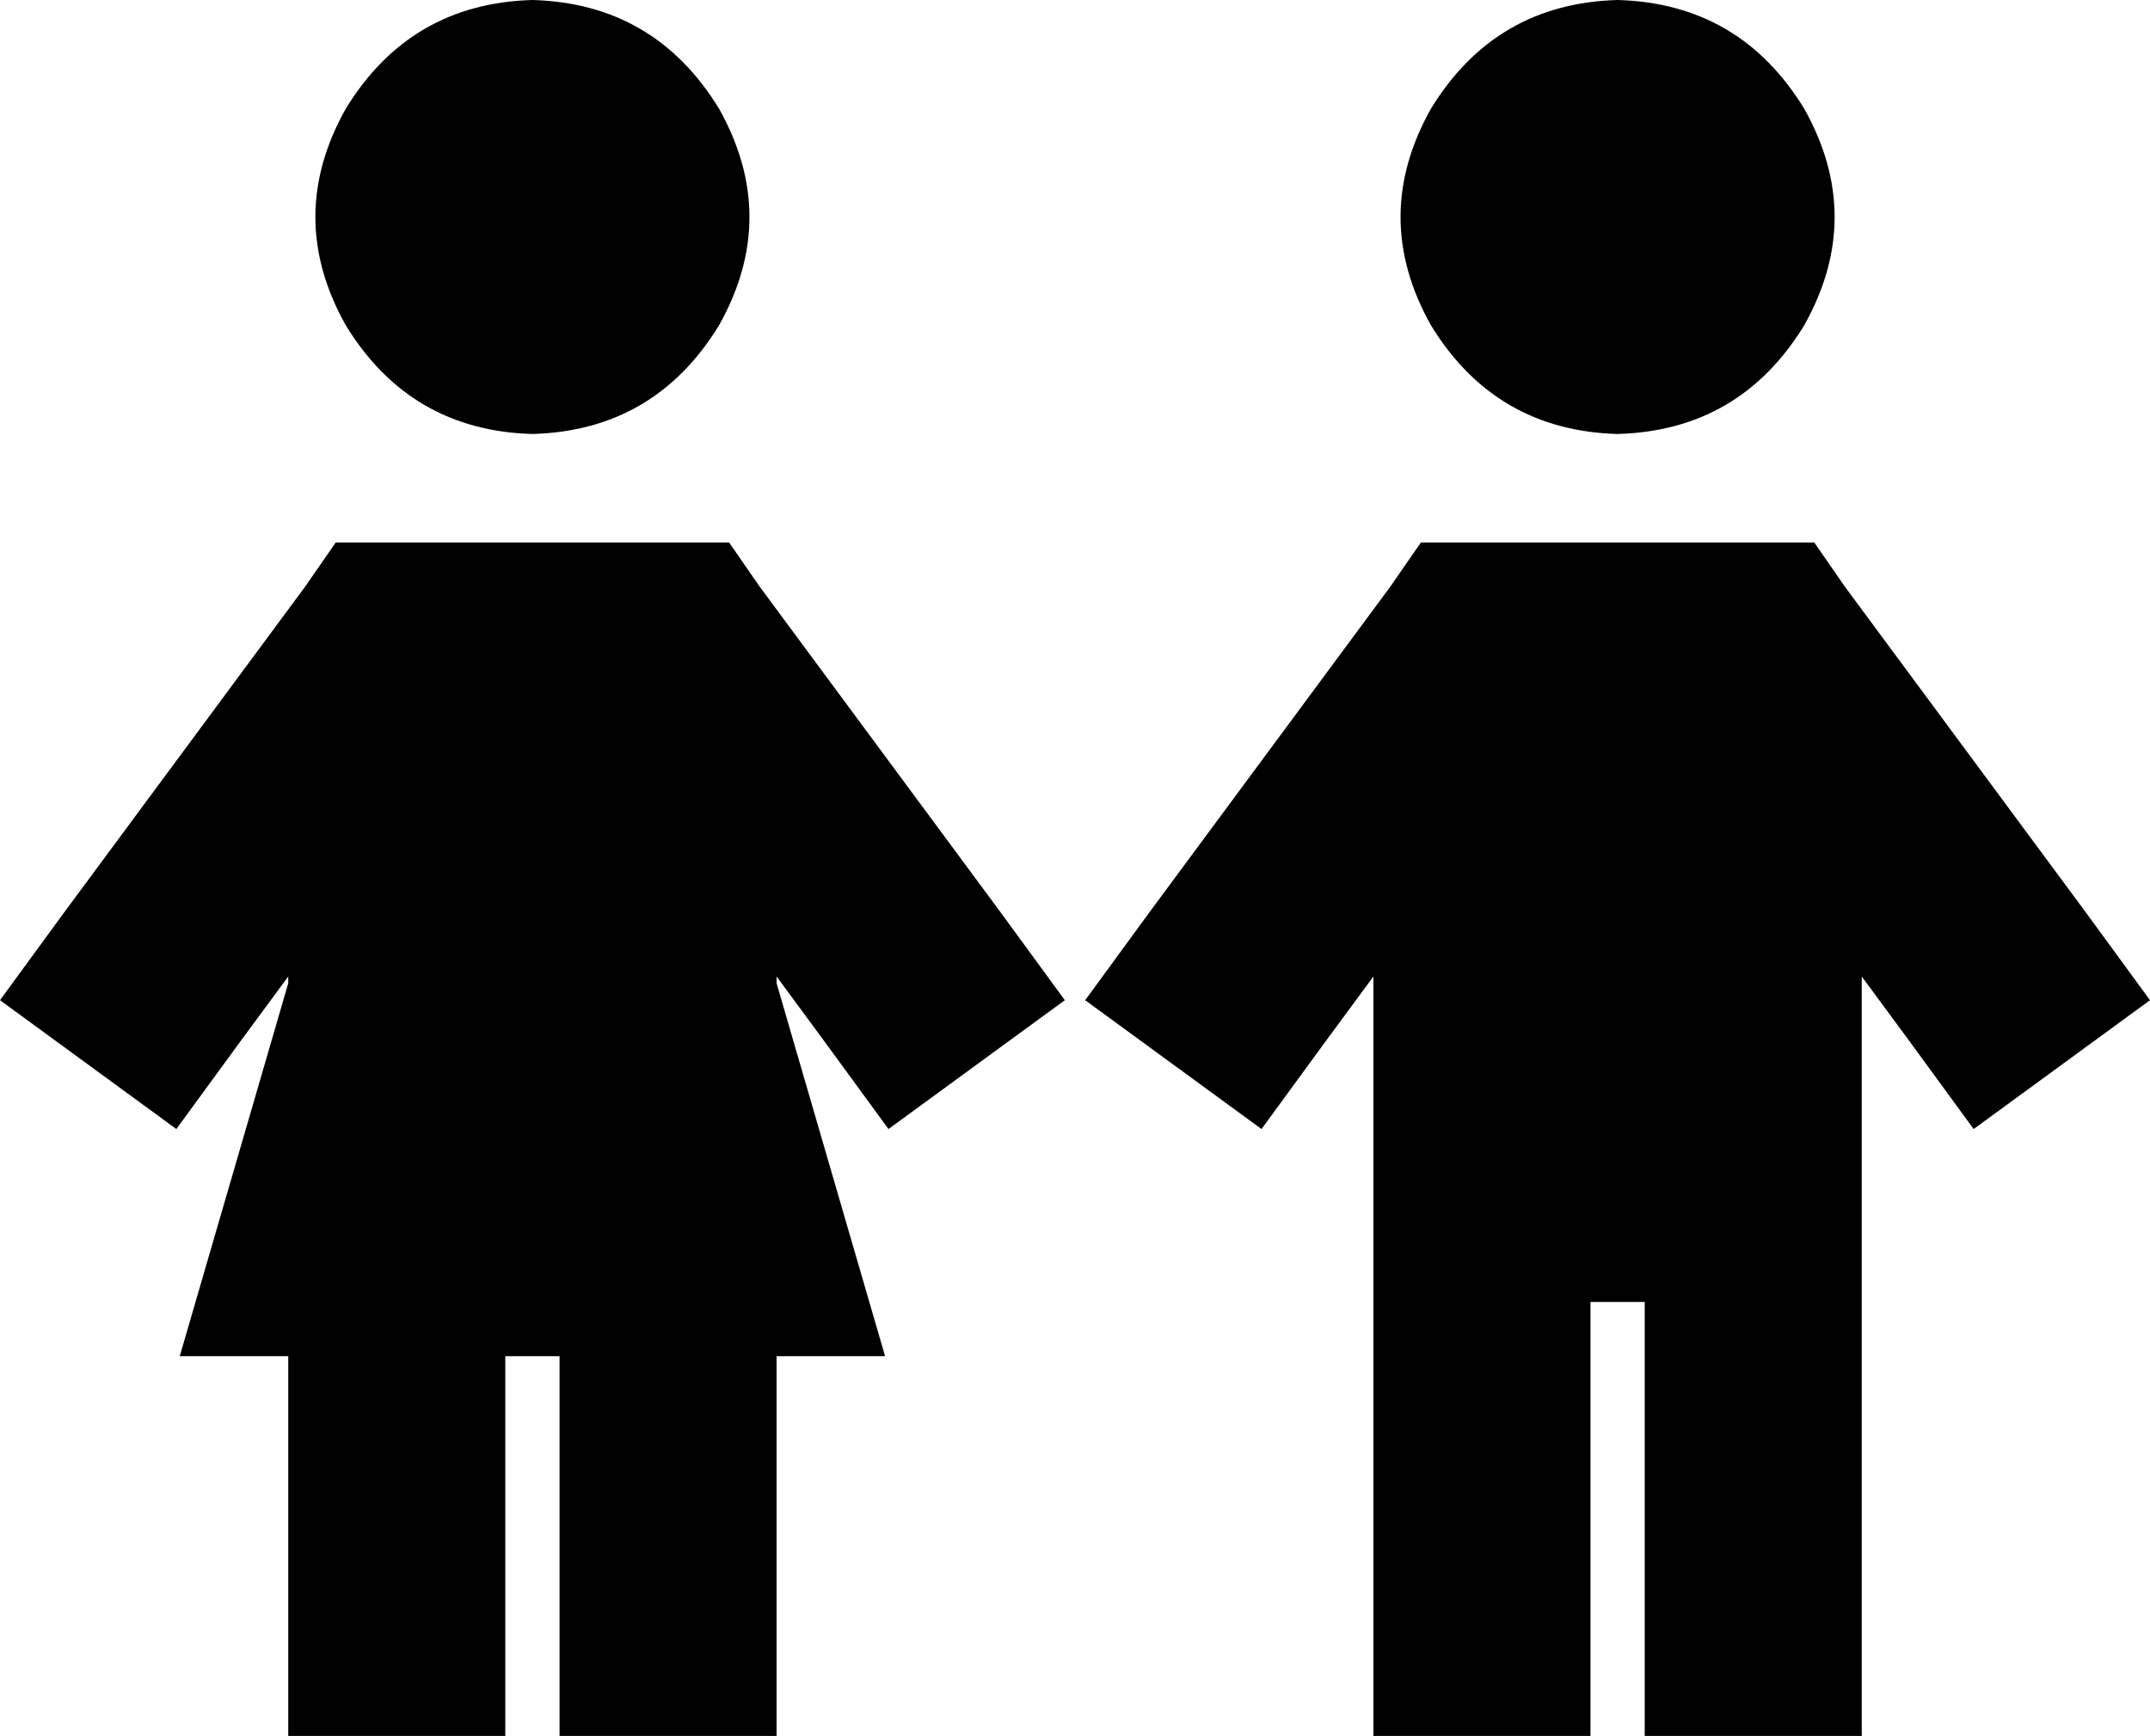 <svg xmlns="http://www.w3.org/2000/svg" viewBox="0 0 634 512">
    <path d="M 157 128 Q 193 127 212 96 Q 230 64 212 32 Q 193 1 157 0 Q 121 1 102 32 Q 84 64 102 96 Q 121 127 157 128 L 157 128 Z M 116 160 L 99 160 L 90 173 L 19 269 L 0 295 L 52 333 L 71 307 L 85 288 L 85 288 L 85 290 L 53 400 L 85 400 L 85 480 L 85 512 L 149 512 L 149 480 L 149 400 L 165 400 L 165 480 L 165 512 L 229 512 L 229 480 L 229 400 L 261 400 L 229 290 L 229 288 L 229 288 L 243 307 L 262 333 L 314 295 L 295 269 L 224 173 L 215 160 L 199 160 L 116 160 L 116 160 Z M 477 128 Q 513 127 532 96 Q 550 64 532 32 Q 513 1 477 0 Q 441 1 422 32 Q 404 64 422 96 Q 441 127 477 128 L 477 128 Z M 436 160 L 419 160 L 410 173 L 339 269 L 320 295 L 372 333 L 391 307 L 405 288 L 405 480 L 405 512 L 469 512 L 469 480 L 469 384 L 485 384 L 485 480 L 485 512 L 549 512 L 549 480 L 549 288 L 563 307 L 582 333 L 634 295 L 615 269 L 544 173 L 535 160 L 519 160 L 436 160 L 436 160 Z"/>
</svg>
